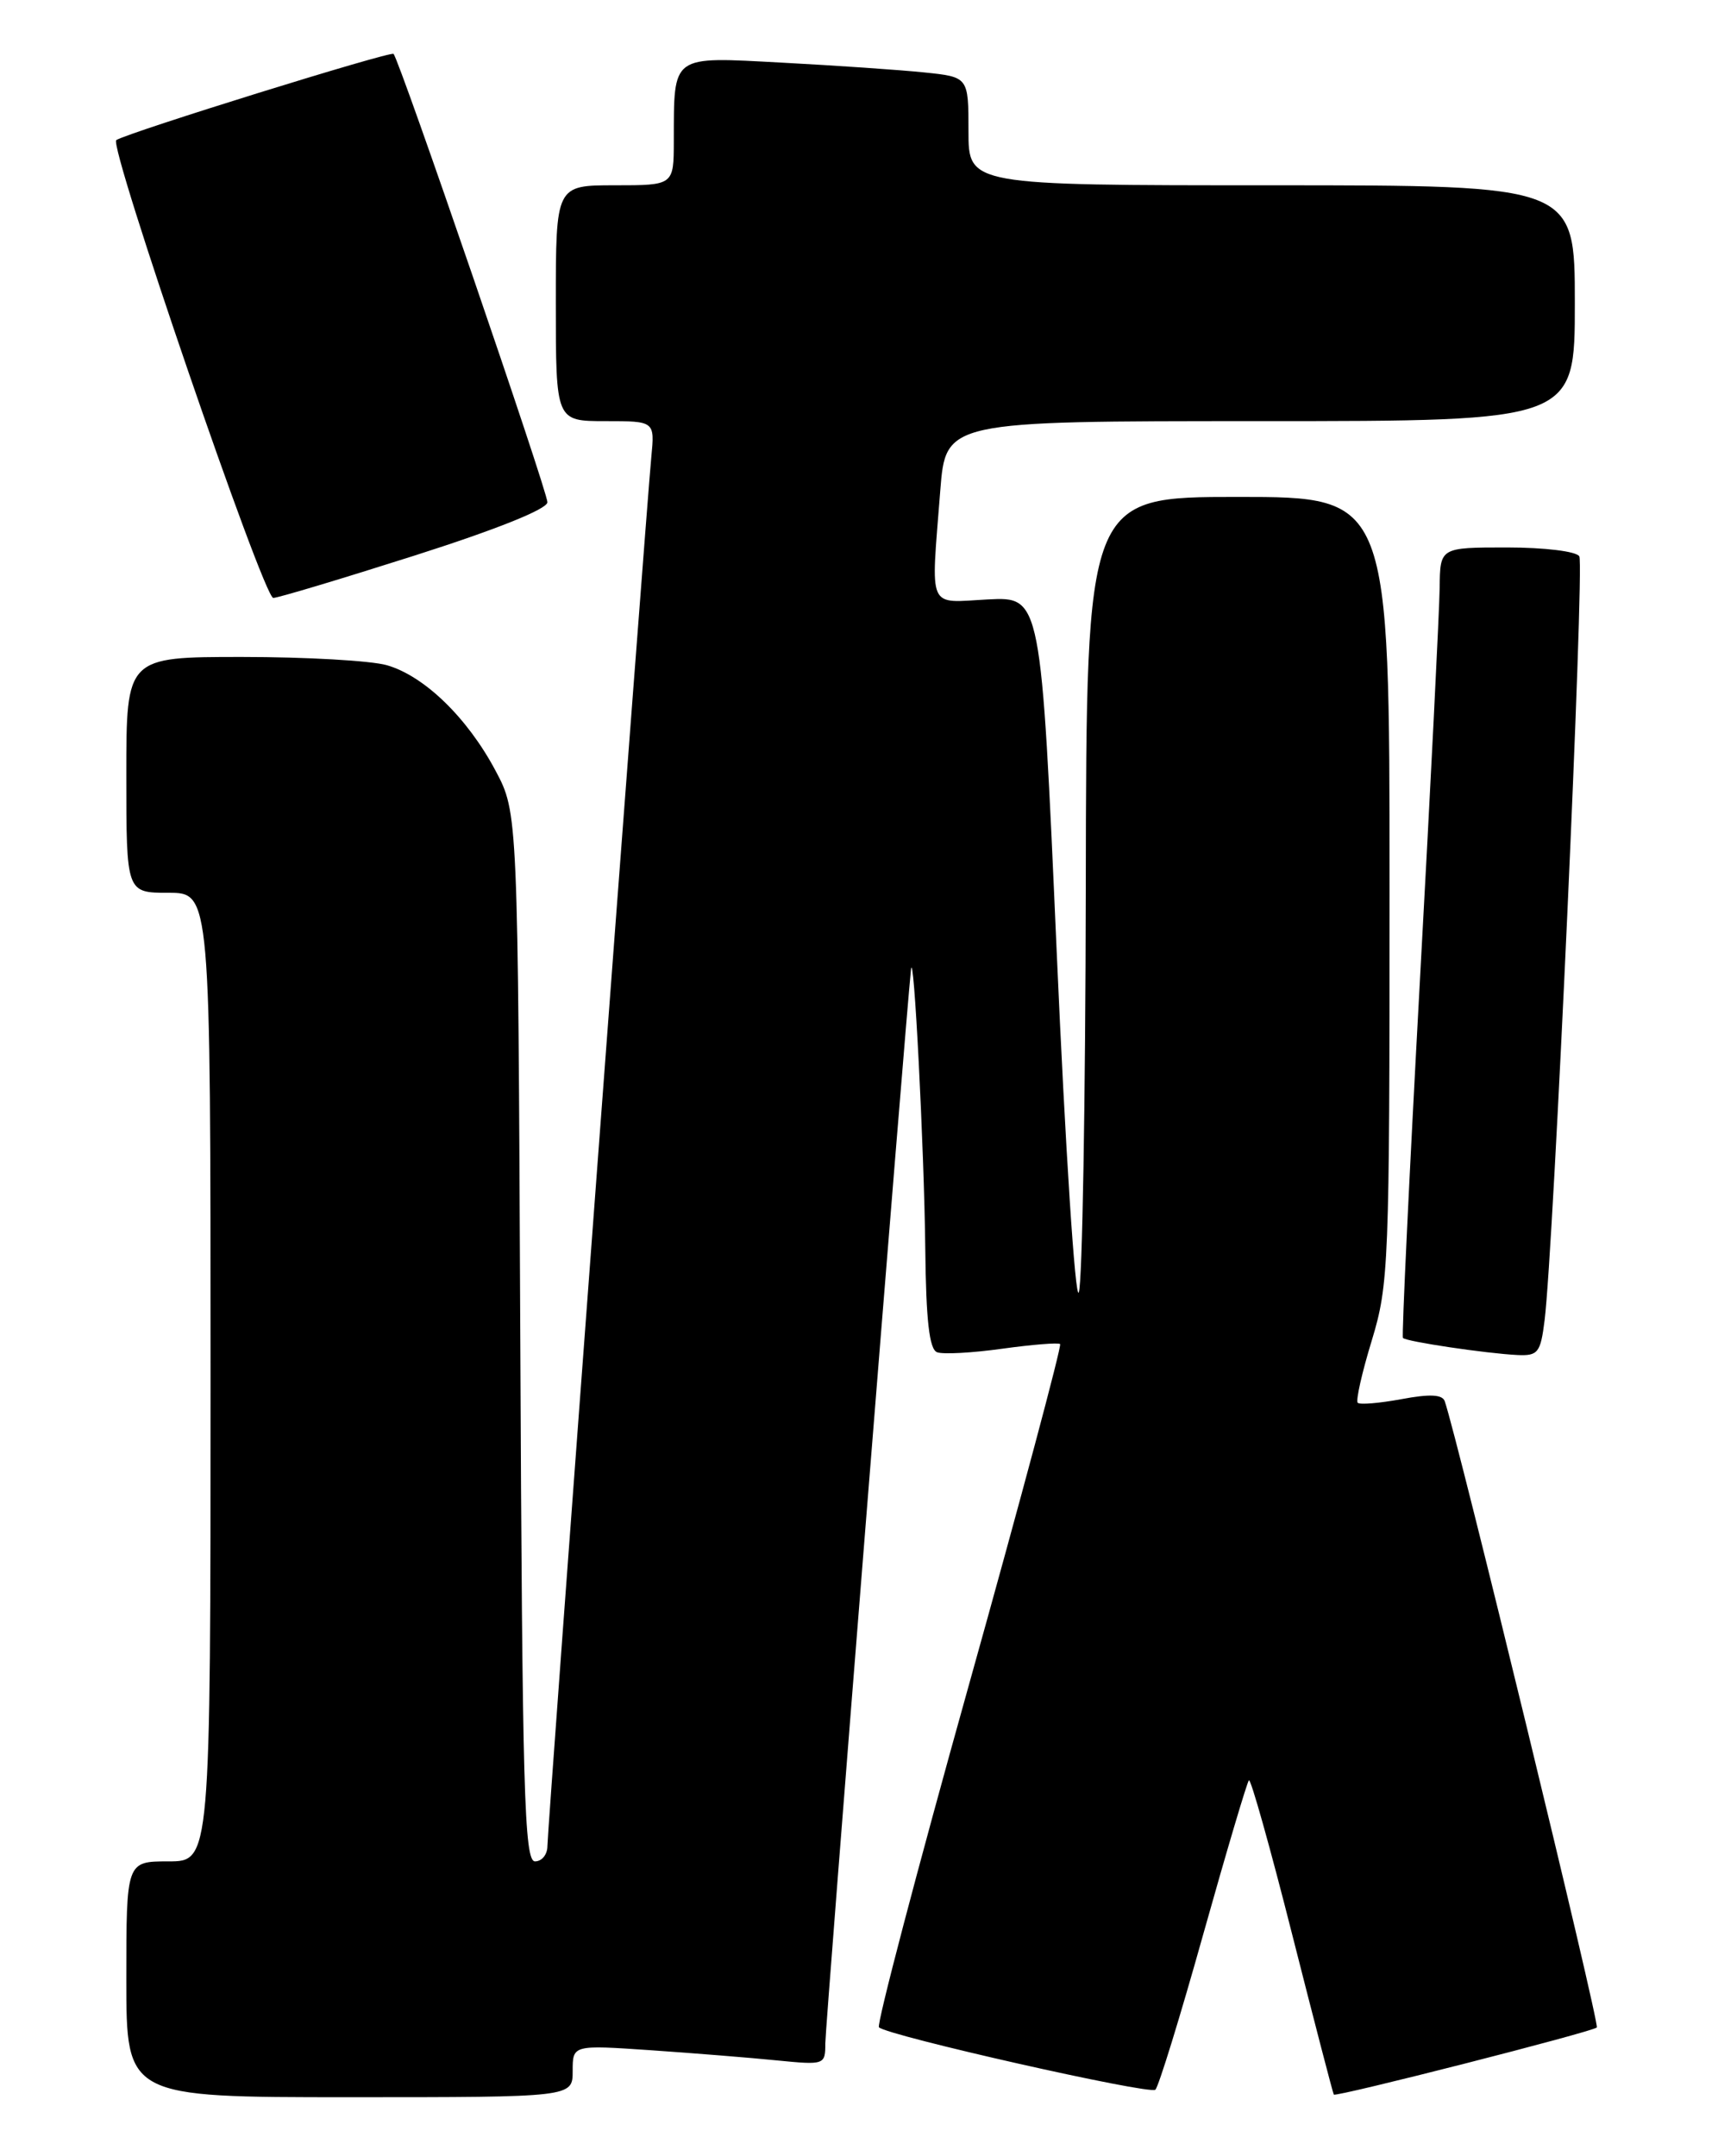<?xml version="1.0" encoding="UTF-8" standalone="no"?>
<!DOCTYPE svg PUBLIC "-//W3C//DTD SVG 1.1//EN" "http://www.w3.org/Graphics/SVG/1.1/DTD/svg11.dtd" >
<svg xmlns="http://www.w3.org/2000/svg" xmlns:xlink="http://www.w3.org/1999/xlink" version="1.1" viewBox="0 0 204 256">
 <g >
 <path fill="currentColor"
d=" M 68.00 245.89 C 68.00 242.79 68.00 242.79 77.25 243.42 C 82.34 243.77 89.09 244.31 92.25 244.63 C 97.92 245.19 98.00 245.16 98.00 242.60 C 98.00 240.55 107.48 121.76 108.17 115.15 C 108.49 112.10 109.74 136.38 109.87 148.28 C 109.96 156.77 110.35 160.20 111.27 160.55 C 111.96 160.82 115.45 160.63 119.02 160.13 C 122.58 159.64 125.67 159.39 125.88 159.58 C 126.09 159.78 121.22 177.99 115.05 200.05 C 108.88 222.11 104.07 240.40 104.37 240.70 C 105.36 241.69 136.49 248.72 137.19 248.11 C 137.57 247.77 140.13 239.46 142.88 229.64 C 145.64 219.81 148.08 211.59 148.30 211.37 C 148.52 211.15 150.84 219.41 153.45 229.73 C 156.07 240.05 158.29 248.59 158.38 248.69 C 158.66 249.00 189.10 241.24 189.61 240.72 C 189.98 240.35 173.07 170.74 171.55 166.36 C 171.27 165.56 169.76 165.49 166.41 166.12 C 163.80 166.60 161.47 166.80 161.22 166.55 C 160.97 166.31 161.72 162.97 162.89 159.15 C 164.91 152.49 165.00 150.16 165.00 105.59 C 165.00 59.00 165.00 59.00 147.00 59.00 C 129.00 59.00 129.00 59.00 128.93 105.25 C 128.89 130.69 128.52 152.37 128.10 153.44 C 127.68 154.51 126.50 136.36 125.48 113.12 C 123.62 70.85 123.62 70.85 117.31 71.17 C 110.03 71.55 110.53 72.69 111.65 58.25 C 112.30 50.00 112.30 50.00 149.65 50.00 C 187.00 50.00 187.00 50.00 187.00 36.00 C 187.00 22.00 187.00 22.00 151.00 22.00 C 115.00 22.00 115.00 22.00 115.00 15.57 C 115.00 9.14 115.00 9.14 109.75 8.60 C 106.86 8.30 99.28 7.78 92.89 7.44 C 79.58 6.73 80.04 6.39 80.01 16.75 C 80.00 22.00 80.00 22.00 73.00 22.00 C 66.00 22.00 66.00 22.00 66.00 36.00 C 66.00 50.00 66.00 50.00 71.88 50.00 C 77.75 50.00 77.75 50.00 77.34 54.25 C 76.69 60.98 65.00 217.18 65.00 219.19 C 65.00 220.19 64.34 221.00 63.53 221.00 C 62.25 221.00 62.02 212.74 61.78 158.75 C 61.50 96.50 61.50 96.50 58.84 91.50 C 55.50 85.22 50.39 80.26 45.94 78.98 C 44.06 78.44 36.32 78.00 28.76 78.00 C 15.00 78.00 15.00 78.00 15.00 92.00 C 15.00 106.00 15.00 106.00 20.00 106.00 C 25.00 106.00 25.00 106.00 25.00 163.50 C 25.00 221.00 25.00 221.00 20.00 221.00 C 15.00 221.00 15.00 221.00 15.00 235.00 C 15.00 249.00 15.00 249.00 41.50 249.00 C 68.00 249.00 68.00 249.00 68.00 245.89 Z  M 183.41 156.75 C 184.47 148.27 188.16 67.07 187.53 66.05 C 187.17 65.46 183.41 65.00 178.94 65.00 C 171.00 65.00 171.00 65.00 170.95 69.75 C 170.92 72.36 169.87 93.40 168.60 116.50 C 167.34 139.60 166.43 158.66 166.59 158.85 C 166.93 159.28 176.49 160.70 180.19 160.88 C 182.63 160.99 182.93 160.61 183.41 156.75 Z  M 49.20 65.97 C 58.93 62.87 65.00 60.44 65.00 59.63 C 65.00 58.30 47.43 7.09 46.73 6.40 C 46.38 6.04 15.39 15.67 13.81 16.63 C 12.84 17.21 31.28 70.98 32.45 70.99 C 32.97 71.00 40.50 68.74 49.20 65.97 Z "/>
</g>
</svg>